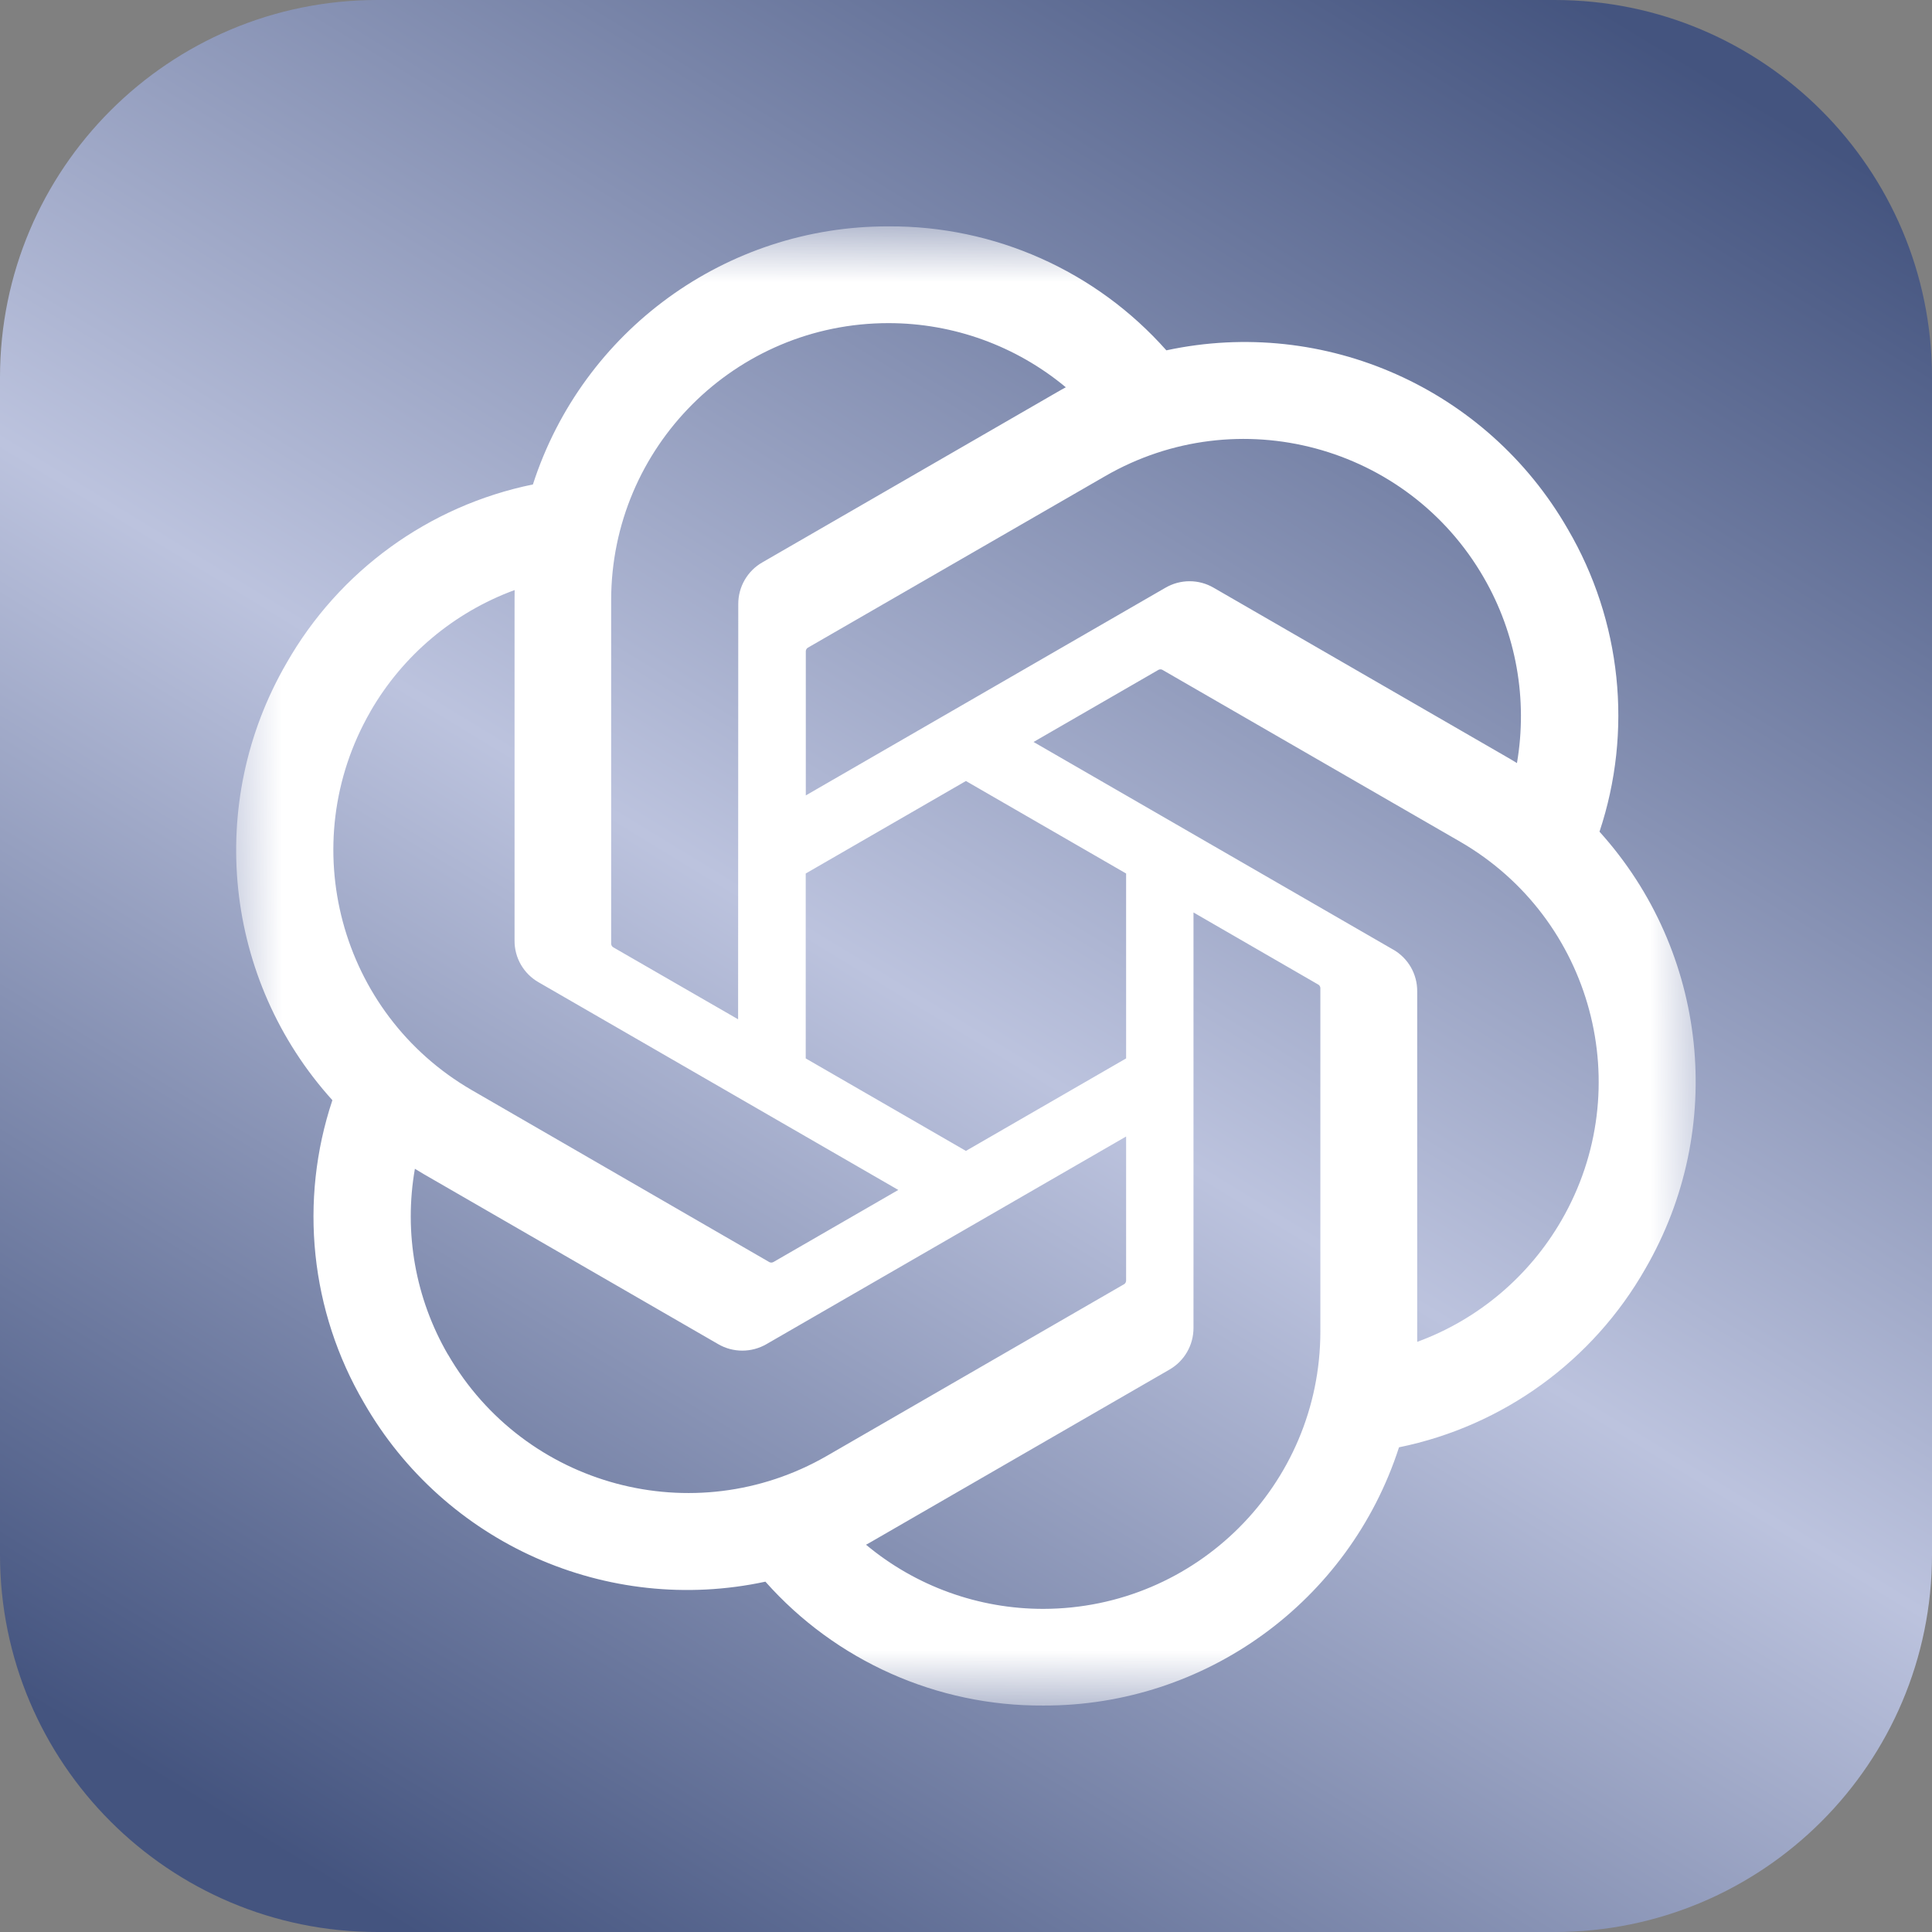 <svg width="24" height="24" viewBox="0 0 24 24" fill="none" xmlns="http://www.w3.org/2000/svg">
<rect x="0" y="0" width="24" height="24" fill="#808080" stroke="none"/>
<g clip-path="url(#clip0_177_250)">
<path d="M19.312 0H4.688C2.099 0 0 2.099 0 4.688V19.312C0 21.901 2.099 24 4.688 24H19.312C21.901 24 24 21.901 24 19.312V4.688C24 2.099 21.901 0 19.312 0Z" fill="url(#paint0_linear_177_250)"/>
<mask id="mask0_177_250" style="mask-type:luminance" maskUnits="userSpaceOnUse" x="2" y="2" width="20" height="20">
<path d="M21.188 2.812H2.812V21.188H21.188V2.812Z" fill="white"/>
</mask>
<g mask="url(#mask0_177_250)">
<path d="M19.869 10.333C20.286 9.082 20.142 7.711 19.476 6.573C18.473 4.827 16.458 3.929 14.489 4.352C13.614 3.365 12.355 2.804 11.036 2.812C9.024 2.808 7.239 4.103 6.62 6.018C5.328 6.282 4.212 7.091 3.559 8.238C2.549 9.979 2.779 12.174 4.129 13.667C3.712 14.918 3.855 16.289 4.522 17.427C5.524 19.172 7.54 20.071 9.508 19.648C10.383 20.634 11.642 21.195 12.961 21.187C14.974 21.192 16.76 19.895 17.379 17.979C18.672 17.715 19.788 16.905 20.44 15.759C21.449 14.018 21.218 11.825 19.87 10.332L19.869 10.333ZM12.962 19.986C12.157 19.987 11.376 19.705 10.758 19.189C10.786 19.174 10.835 19.147 10.866 19.128L14.525 17.015C14.713 16.908 14.827 16.709 14.826 16.494V11.335L16.373 12.229C16.389 12.236 16.4 12.253 16.402 12.271V16.543C16.4 18.442 14.862 19.982 12.962 19.986ZM5.564 16.826C5.16 16.129 5.015 15.312 5.154 14.519C5.181 14.535 5.228 14.564 5.262 14.584L8.921 16.697C9.106 16.805 9.336 16.805 9.522 16.697L13.989 14.118V15.903C13.99 15.922 13.982 15.94 13.967 15.951L10.269 18.087C8.621 19.035 6.517 18.471 5.565 16.826H5.564ZM4.601 8.839C5.003 8.141 5.638 7.607 6.393 7.33C6.393 7.361 6.392 7.417 6.392 7.456V11.683C6.39 11.898 6.505 12.097 6.692 12.203L11.159 14.782L9.612 15.675C9.597 15.685 9.577 15.687 9.56 15.68L5.861 13.542C4.217 12.59 3.653 10.487 4.601 8.84L4.601 8.839ZM17.306 11.796L12.839 9.217L14.386 8.324C14.401 8.314 14.421 8.312 14.438 8.32L18.137 10.455C19.784 11.407 20.349 13.514 19.397 15.16C18.994 15.857 18.361 16.392 17.605 16.669V12.316C17.607 12.101 17.493 11.903 17.307 11.796H17.306ZM18.845 9.48C18.818 9.463 18.771 9.434 18.737 9.415L15.078 7.302C14.892 7.193 14.663 7.193 14.476 7.302L10.01 9.881V8.095C10.009 8.077 10.017 8.059 10.032 8.048L13.73 5.914C15.377 4.963 17.484 5.529 18.433 7.177C18.835 7.873 18.98 8.688 18.844 9.48H18.845ZM9.169 12.662L7.622 11.77C7.605 11.762 7.595 11.746 7.592 11.727V7.456C7.593 5.554 9.136 4.013 11.038 4.014C11.843 4.014 12.621 4.296 13.24 4.811C13.212 4.826 13.163 4.853 13.131 4.872L9.472 6.985C9.285 7.091 9.17 7.29 9.171 7.505L9.169 12.661V12.662ZM10.009 10.851L11.999 9.702L13.989 10.851V13.148L11.999 14.297L10.009 13.148V10.851Z" fill="white"/>
</g>
</g>
<defs>
<linearGradient id="paint0_linear_177_250" x1="19.734" y1="2.15572e-06" x2="5.109" y2="24" gradientUnits="userSpaceOnUse">
<stop stop-color="#44547F"/>
<stop offset="0.532" stop-color="#BCC3DE"/>
<stop offset="1" stop-color="#44547F"/>
</linearGradient>
<clipPath id="clip0_177_250">
<rect width="24" height="24" fill="white"/>
</clipPath>
</defs>
</svg>
